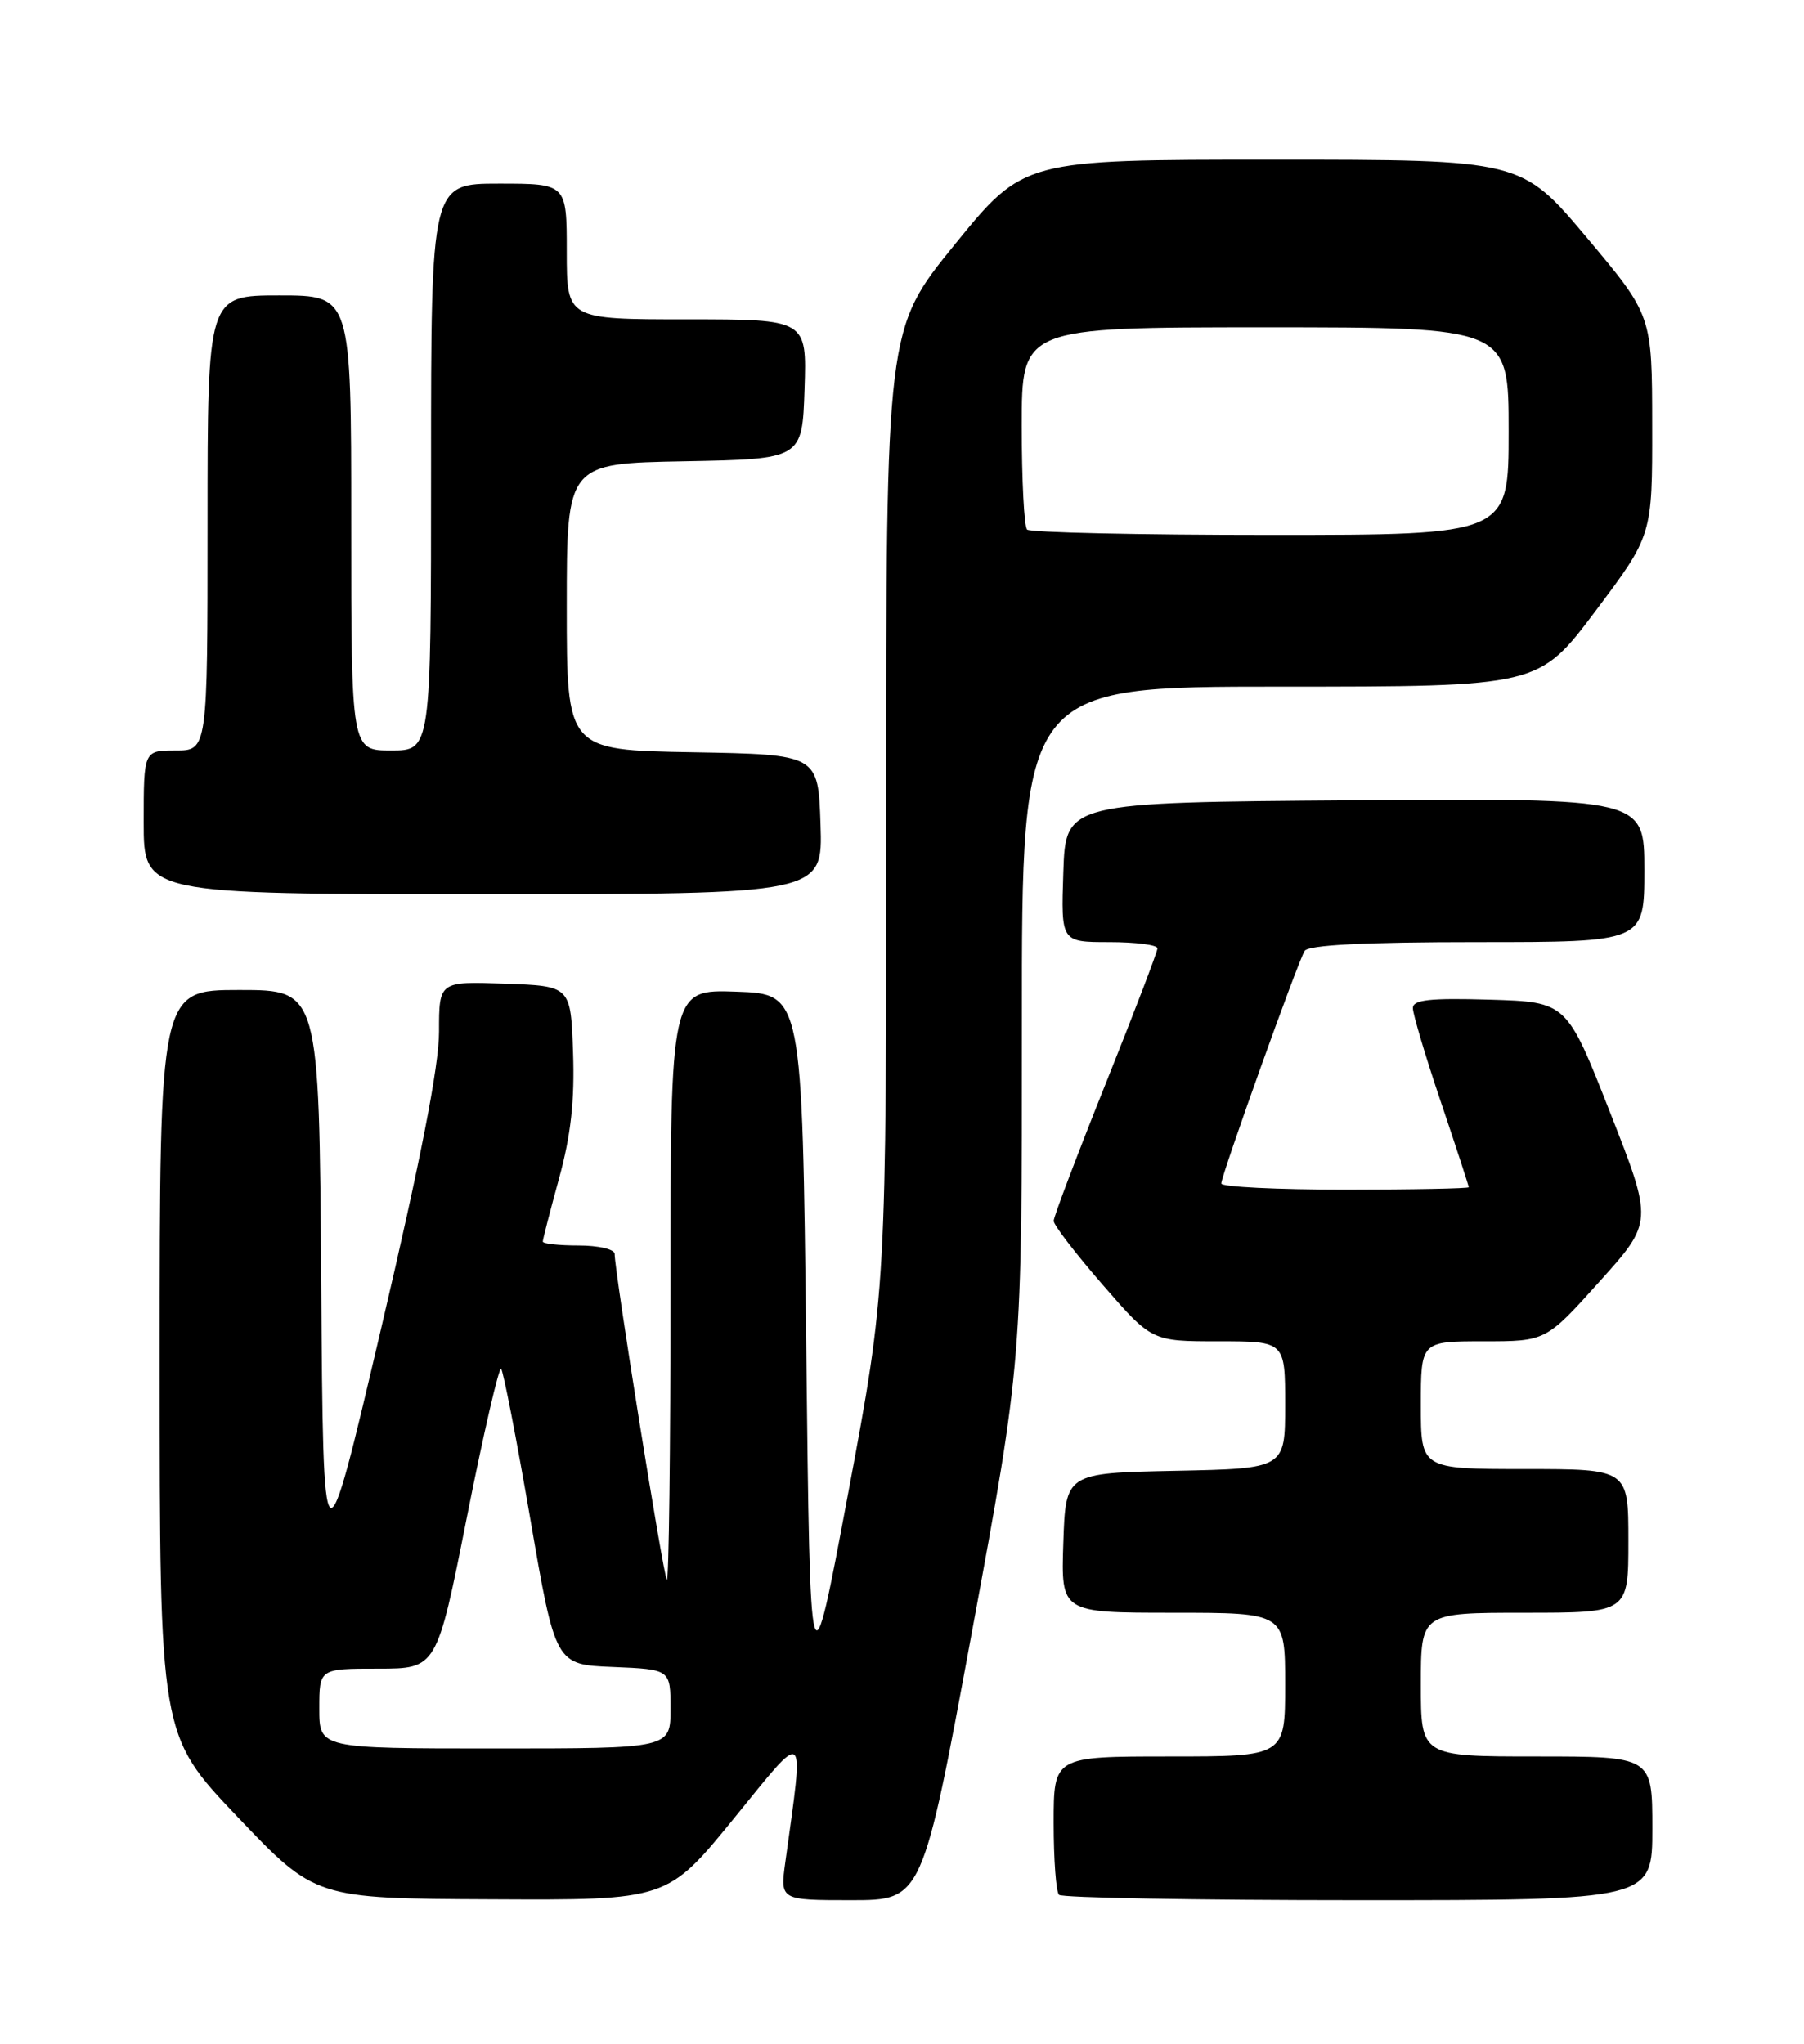 <?xml version="1.0" encoding="UTF-8" standalone="no"?>
<!DOCTYPE svg PUBLIC "-//W3C//DTD SVG 1.1//EN" "http://www.w3.org/Graphics/SVG/1.1/DTD/svg11.dtd" >
<svg xmlns="http://www.w3.org/2000/svg" xmlns:xlink="http://www.w3.org/1999/xlink" version="1.1" viewBox="0 0 226 256">
 <g >
 <path fill="currentColor"
d=" M 91.95 227.75 C 101.17 216.42 100.75 216.05 98.38 233.25 C 97.73 238.00 97.73 238.00 106.64 238.00 C 115.55 238.00 115.55 238.00 121.79 204.25 C 128.03 170.50 128.03 170.50 128.02 128.25 C 128.00 86.00 128.00 86.00 160.38 86.00 C 192.76 86.00 192.76 86.00 199.88 76.53 C 207.00 67.05 207.00 67.05 206.98 53.28 C 206.97 39.50 206.97 39.50 198.78 29.75 C 190.58 20.00 190.58 20.00 159.41 20.00 C 128.25 20.00 128.25 20.00 119.62 30.61 C 111.00 41.21 111.00 41.21 111.02 101.36 C 111.04 161.50 111.04 161.50 106.27 186.96 C 101.50 212.42 101.50 212.42 101.00 168.46 C 100.50 124.50 100.50 124.50 92.25 124.21 C 84.00 123.92 84.00 123.92 84.00 161.13 C 84.00 181.59 83.79 198.13 83.54 197.87 C 83.11 197.44 77.00 159.31 77.00 157.05 C 77.00 156.47 74.97 156.00 72.50 156.00 C 70.03 156.00 68.00 155.78 68.00 155.51 C 68.00 155.24 68.92 151.67 70.04 147.58 C 71.52 142.19 72.00 137.84 71.79 131.82 C 71.50 123.50 71.50 123.50 63.25 123.21 C 55.00 122.92 55.00 122.92 55.00 129.21 C 55.00 133.52 52.71 145.24 47.75 166.38 C 40.50 197.26 40.50 197.26 40.24 160.63 C 39.98 124.00 39.98 124.00 29.99 124.00 C 20.00 124.00 20.00 124.00 20.00 170.66 C 20.00 217.32 20.00 217.32 29.75 227.56 C 39.50 237.79 39.50 237.79 61.55 237.89 C 83.60 238.00 83.60 238.00 91.95 227.75 Z  M 207.00 229.00 C 207.00 220.00 207.00 220.00 192.50 220.00 C 178.00 220.00 178.00 220.00 178.00 211.00 C 178.00 202.00 178.00 202.00 191.00 202.00 C 204.00 202.00 204.00 202.00 204.00 193.00 C 204.00 184.00 204.00 184.00 191.00 184.00 C 178.00 184.00 178.00 184.00 178.00 176.00 C 178.00 168.00 178.00 168.00 185.83 168.00 C 193.66 168.00 193.66 168.00 200.38 160.52 C 207.10 153.05 207.10 153.05 201.68 139.27 C 196.27 125.50 196.27 125.50 186.63 125.21 C 179.11 124.99 177.00 125.22 177.00 126.27 C 177.00 127.00 178.57 132.28 180.50 138.00 C 182.43 143.72 184.00 148.53 184.00 148.70 C 184.00 148.86 177.03 149.00 168.50 149.00 C 159.97 149.00 153.00 148.66 153.00 148.23 C 153.00 147.22 162.57 120.50 163.44 119.10 C 163.90 118.36 170.97 118.00 185.06 118.00 C 206.00 118.00 206.00 118.00 206.00 108.99 C 206.00 99.98 206.00 99.98 169.75 100.24 C 133.50 100.50 133.50 100.50 133.21 109.25 C 132.92 118.00 132.92 118.00 138.96 118.00 C 142.28 118.00 145.00 118.35 145.00 118.78 C 145.00 119.21 142.07 126.86 138.50 135.77 C 134.93 144.69 132.00 152.41 132.00 152.92 C 132.00 153.44 134.77 157.04 138.15 160.93 C 144.29 168.00 144.29 168.00 152.65 168.00 C 161.00 168.00 161.00 168.00 161.00 175.97 C 161.00 183.94 161.00 183.94 147.25 184.22 C 133.50 184.50 133.50 184.50 133.21 193.25 C 132.92 202.00 132.92 202.00 146.96 202.00 C 161.00 202.00 161.00 202.00 161.00 211.00 C 161.00 220.00 161.00 220.00 146.50 220.00 C 132.00 220.00 132.00 220.00 132.00 228.33 C 132.00 232.92 132.30 236.97 132.67 237.33 C 133.03 237.70 149.91 238.00 170.17 238.00 C 207.00 238.00 207.00 238.00 207.00 229.00 Z  M 102.79 103.25 C 102.50 94.50 102.50 94.50 86.75 94.22 C 71.00 93.95 71.00 93.95 71.00 76.00 C 71.00 58.05 71.00 58.05 85.75 57.78 C 100.50 57.50 100.50 57.50 100.79 48.75 C 101.08 40.00 101.08 40.00 86.04 40.00 C 71.00 40.00 71.00 40.00 71.00 31.50 C 71.00 23.00 71.00 23.00 62.50 23.00 C 54.00 23.00 54.00 23.00 54.00 58.50 C 54.00 94.00 54.00 94.00 49.00 94.00 C 44.00 94.00 44.00 94.00 44.00 65.50 C 44.00 37.00 44.00 37.00 35.00 37.00 C 26.00 37.00 26.00 37.00 26.00 65.50 C 26.00 94.00 26.00 94.00 22.00 94.00 C 18.00 94.00 18.00 94.00 18.00 103.00 C 18.00 112.00 18.00 112.00 60.54 112.00 C 103.08 112.00 103.08 112.00 102.79 103.25 Z  M 40.00 214.00 C 40.00 209.00 40.00 209.00 47.36 209.00 C 54.72 209.00 54.72 209.00 58.50 189.98 C 60.58 179.51 62.51 171.18 62.78 171.45 C 63.05 171.72 64.70 180.17 66.43 190.22 C 69.58 208.50 69.58 208.50 76.79 208.79 C 84.00 209.09 84.00 209.09 84.00 214.04 C 84.00 219.00 84.00 219.00 62.00 219.00 C 40.00 219.00 40.00 219.00 40.00 214.00 Z  M 128.67 66.33 C 128.30 65.97 128.00 60.12 128.00 53.33 C 128.00 41.00 128.00 41.00 158.50 41.00 C 189.00 41.00 189.00 41.00 189.00 54.00 C 189.00 67.00 189.00 67.00 159.17 67.00 C 142.76 67.00 129.03 66.70 128.67 66.33 Z "/>
</g>
</svg>